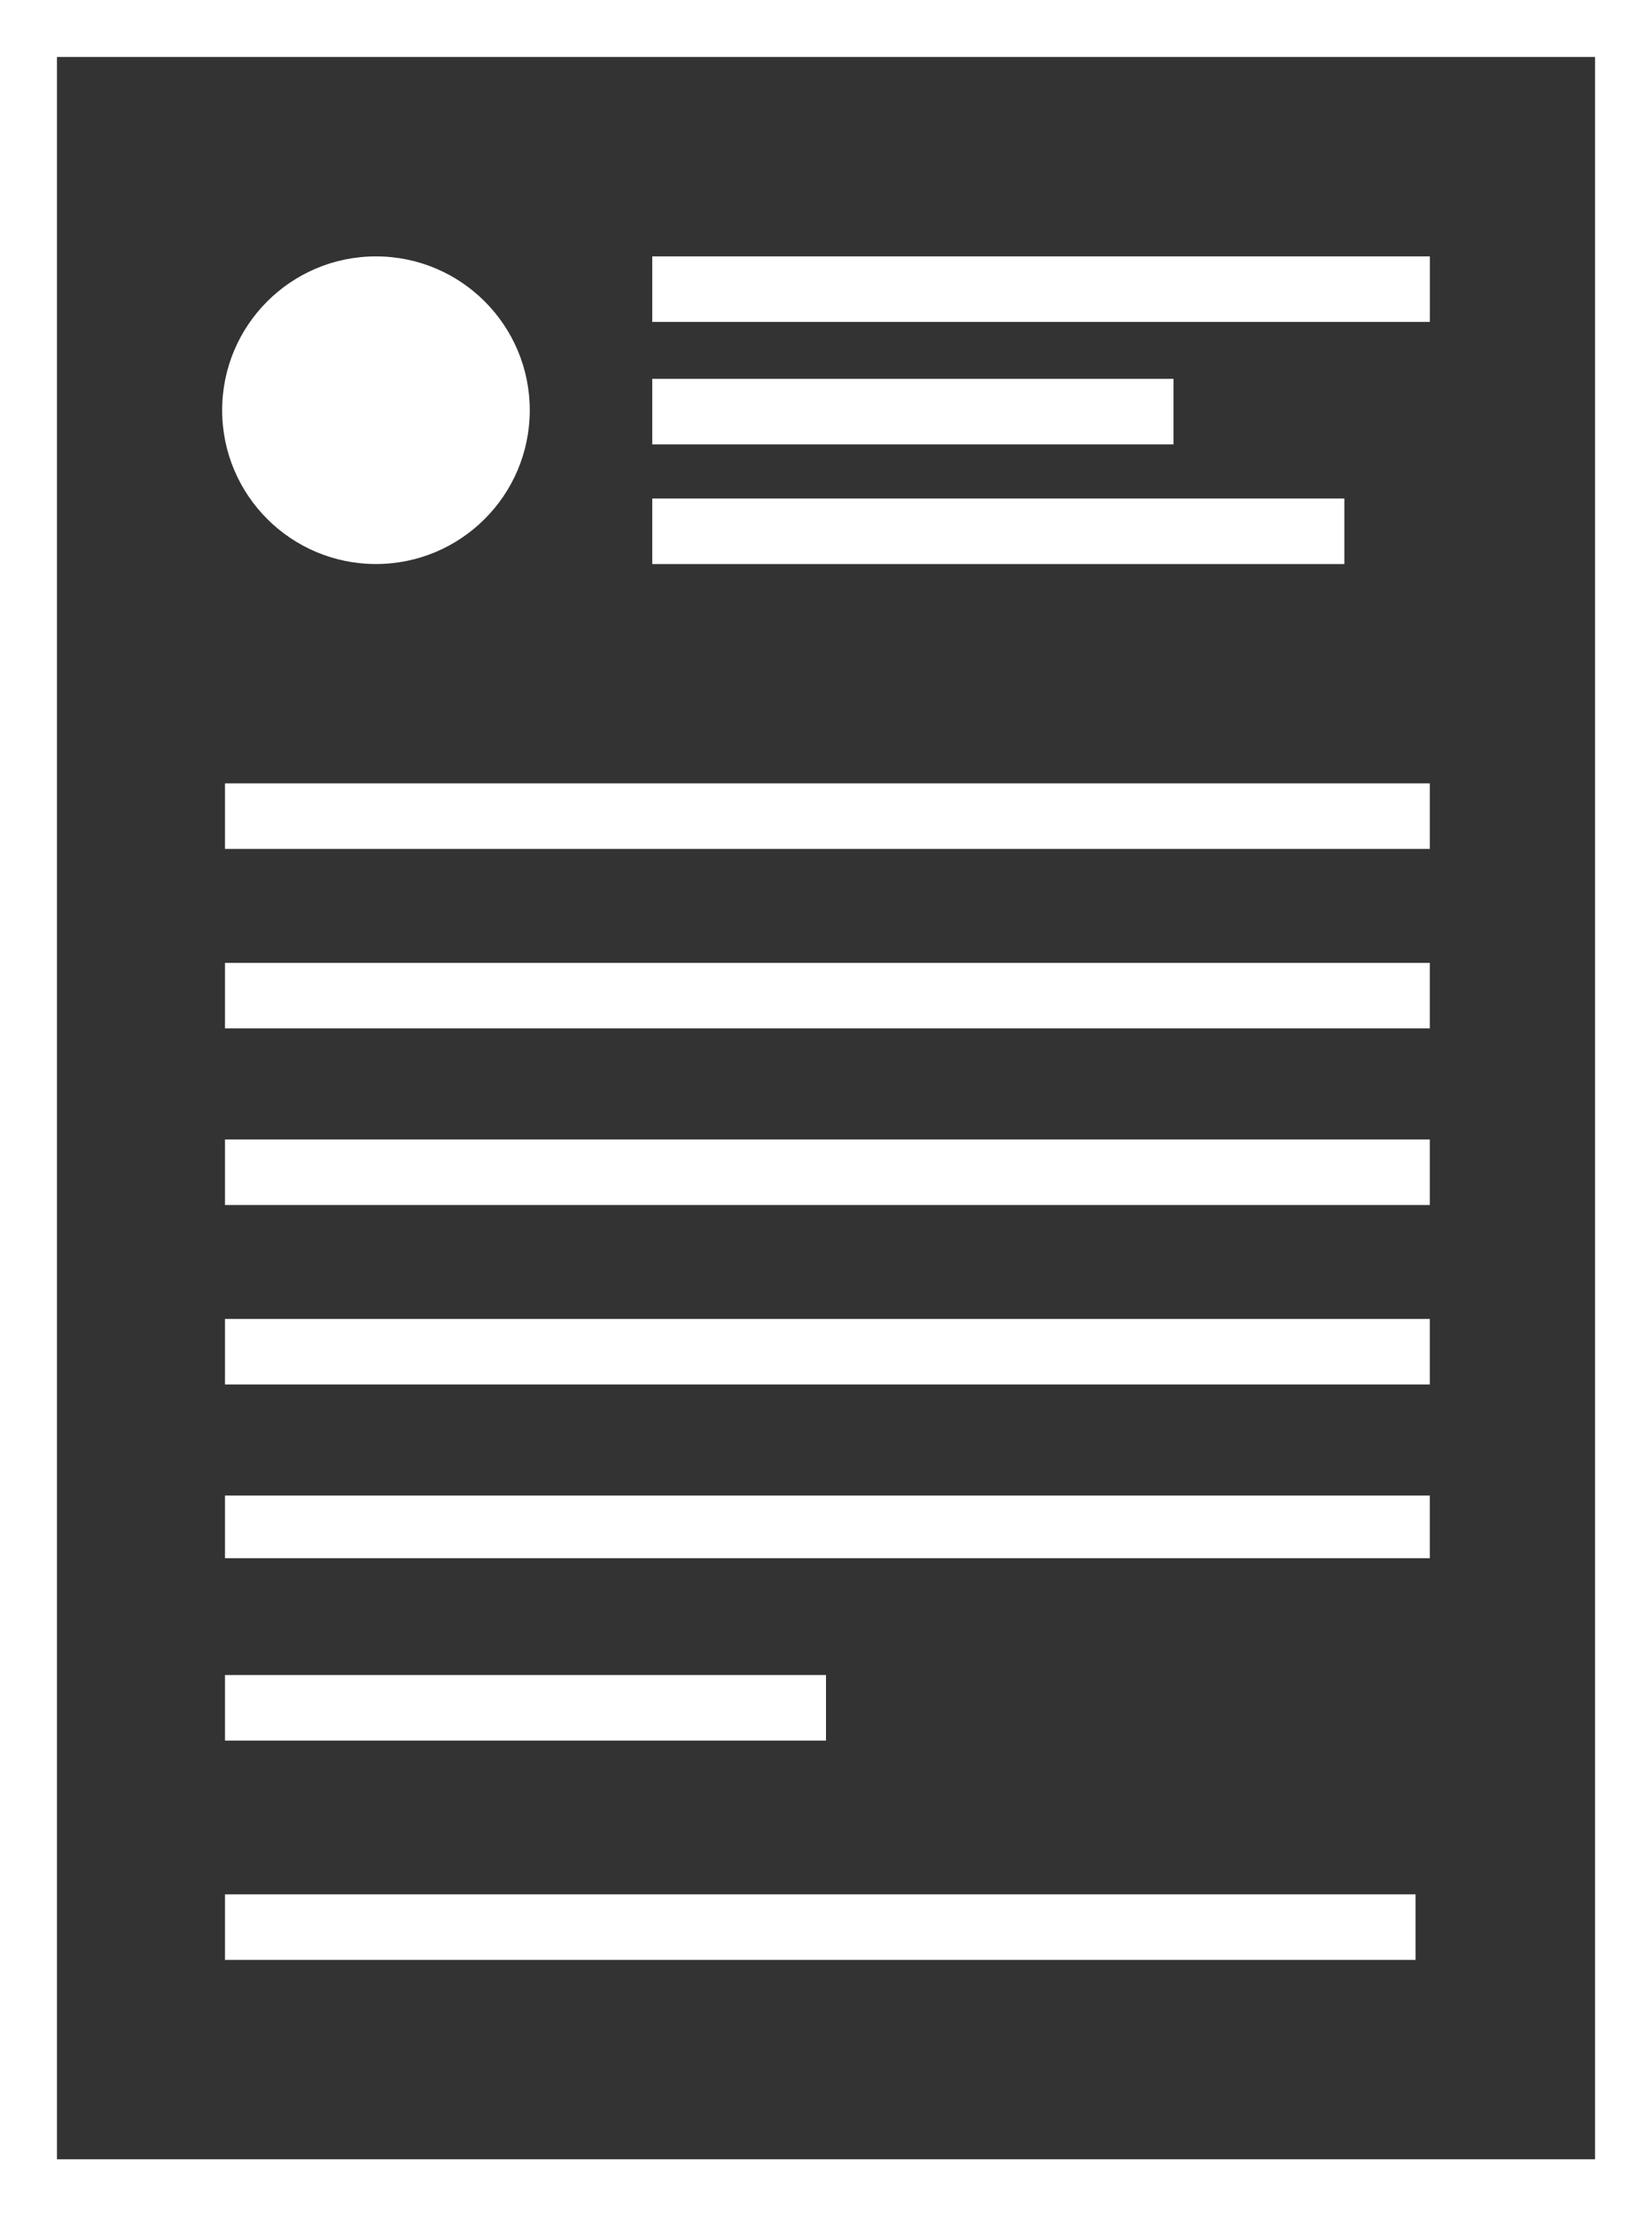 <svg id="noun_Document_93921" xmlns="http://www.w3.org/2000/svg" width="36.682" height="49.204" viewBox="0 0 36.682 49.204">
  <rect x="0" y="0" width="36.682" height="49.204" fill="#333333" stroke="none"/>
  <path id="Path_2155" data-name="Path 2155" d="M23,59.474H57.152V12.8H23ZM36.218,17.227H53.484v1.455H36.218Zm0,2.72H47.792V21.4H36.218Zm0,2.656H51.586v1.455H36.218Zm-6.135-5.376a3.415,3.415,0,1,1-3.415,3.415A3.484,3.484,0,0,1,30.083,17.227Zm-3.352,11.7H53.484v1.455H26.731Zm0,3.984H53.484v1.455H26.731Zm0,3.921H53.484v1.455H26.731Zm0,3.984H53.484v1.455H26.731Zm0,3.921H53.484V46.13H26.731Zm0,3.984H40.076v1.455H26.731Zm0,4.87H53.168v1.455H26.731Z" transform="translate(-21.735 -11.535)" fill="none"/>
  <path id="Path_2156" data-name="Path 2156" d="M21,10.8V60H57.682V10.8ZM56.417,58.739H22.265V12.065H56.417V58.739Z" transform="translate(-21 -10.8)" fill="#fff"/>
  <rect id="Rectangle_892" data-name="Rectangle 892" width="17.266" height="1.455" transform="translate(14.483 5.692)" fill="#fff"/>
  <rect id="Rectangle_893" data-name="Rectangle 893" width="11.574" height="1.455" transform="translate(14.483 8.411)" fill="#fff"/>
  <rect id="Rectangle_894" data-name="Rectangle 894" width="15.368" height="1.455" transform="translate(14.483 11.068)" fill="#fff"/>
  <circle id="Ellipse_406" data-name="Ellipse 406" cx="3.415" cy="3.415" r="3.415" transform="translate(4.933 5.692)" fill="#fff"/>
  <rect id="Rectangle_895" data-name="Rectangle 895" width="26.436" height="1.455" transform="translate(4.996 42.057)" fill="#fff"/>
  <rect id="Rectangle_896" data-name="Rectangle 896" width="26.752" height="1.455" transform="translate(4.996 17.392)" fill="#fff"/>
  <rect id="Rectangle_897" data-name="Rectangle 897" width="26.752" height="1.455" transform="translate(4.996 21.377)" fill="#fff"/>
  <rect id="Rectangle_898" data-name="Rectangle 898" width="26.752" height="1.455" transform="translate(4.996 25.298)" fill="#fff"/>
  <rect id="Rectangle_899" data-name="Rectangle 899" width="26.752" height="1.455" transform="translate(4.996 29.282)" fill="#fff"/>
  <rect id="Rectangle_900" data-name="Rectangle 900" width="26.752" height="1.391" transform="translate(4.996 33.203)" fill="#fff"/>
  <rect id="Rectangle_901" data-name="Rectangle 901" width="13.345" height="1.455" transform="translate(4.996 37.188)" fill="#fff"/>
</svg>
